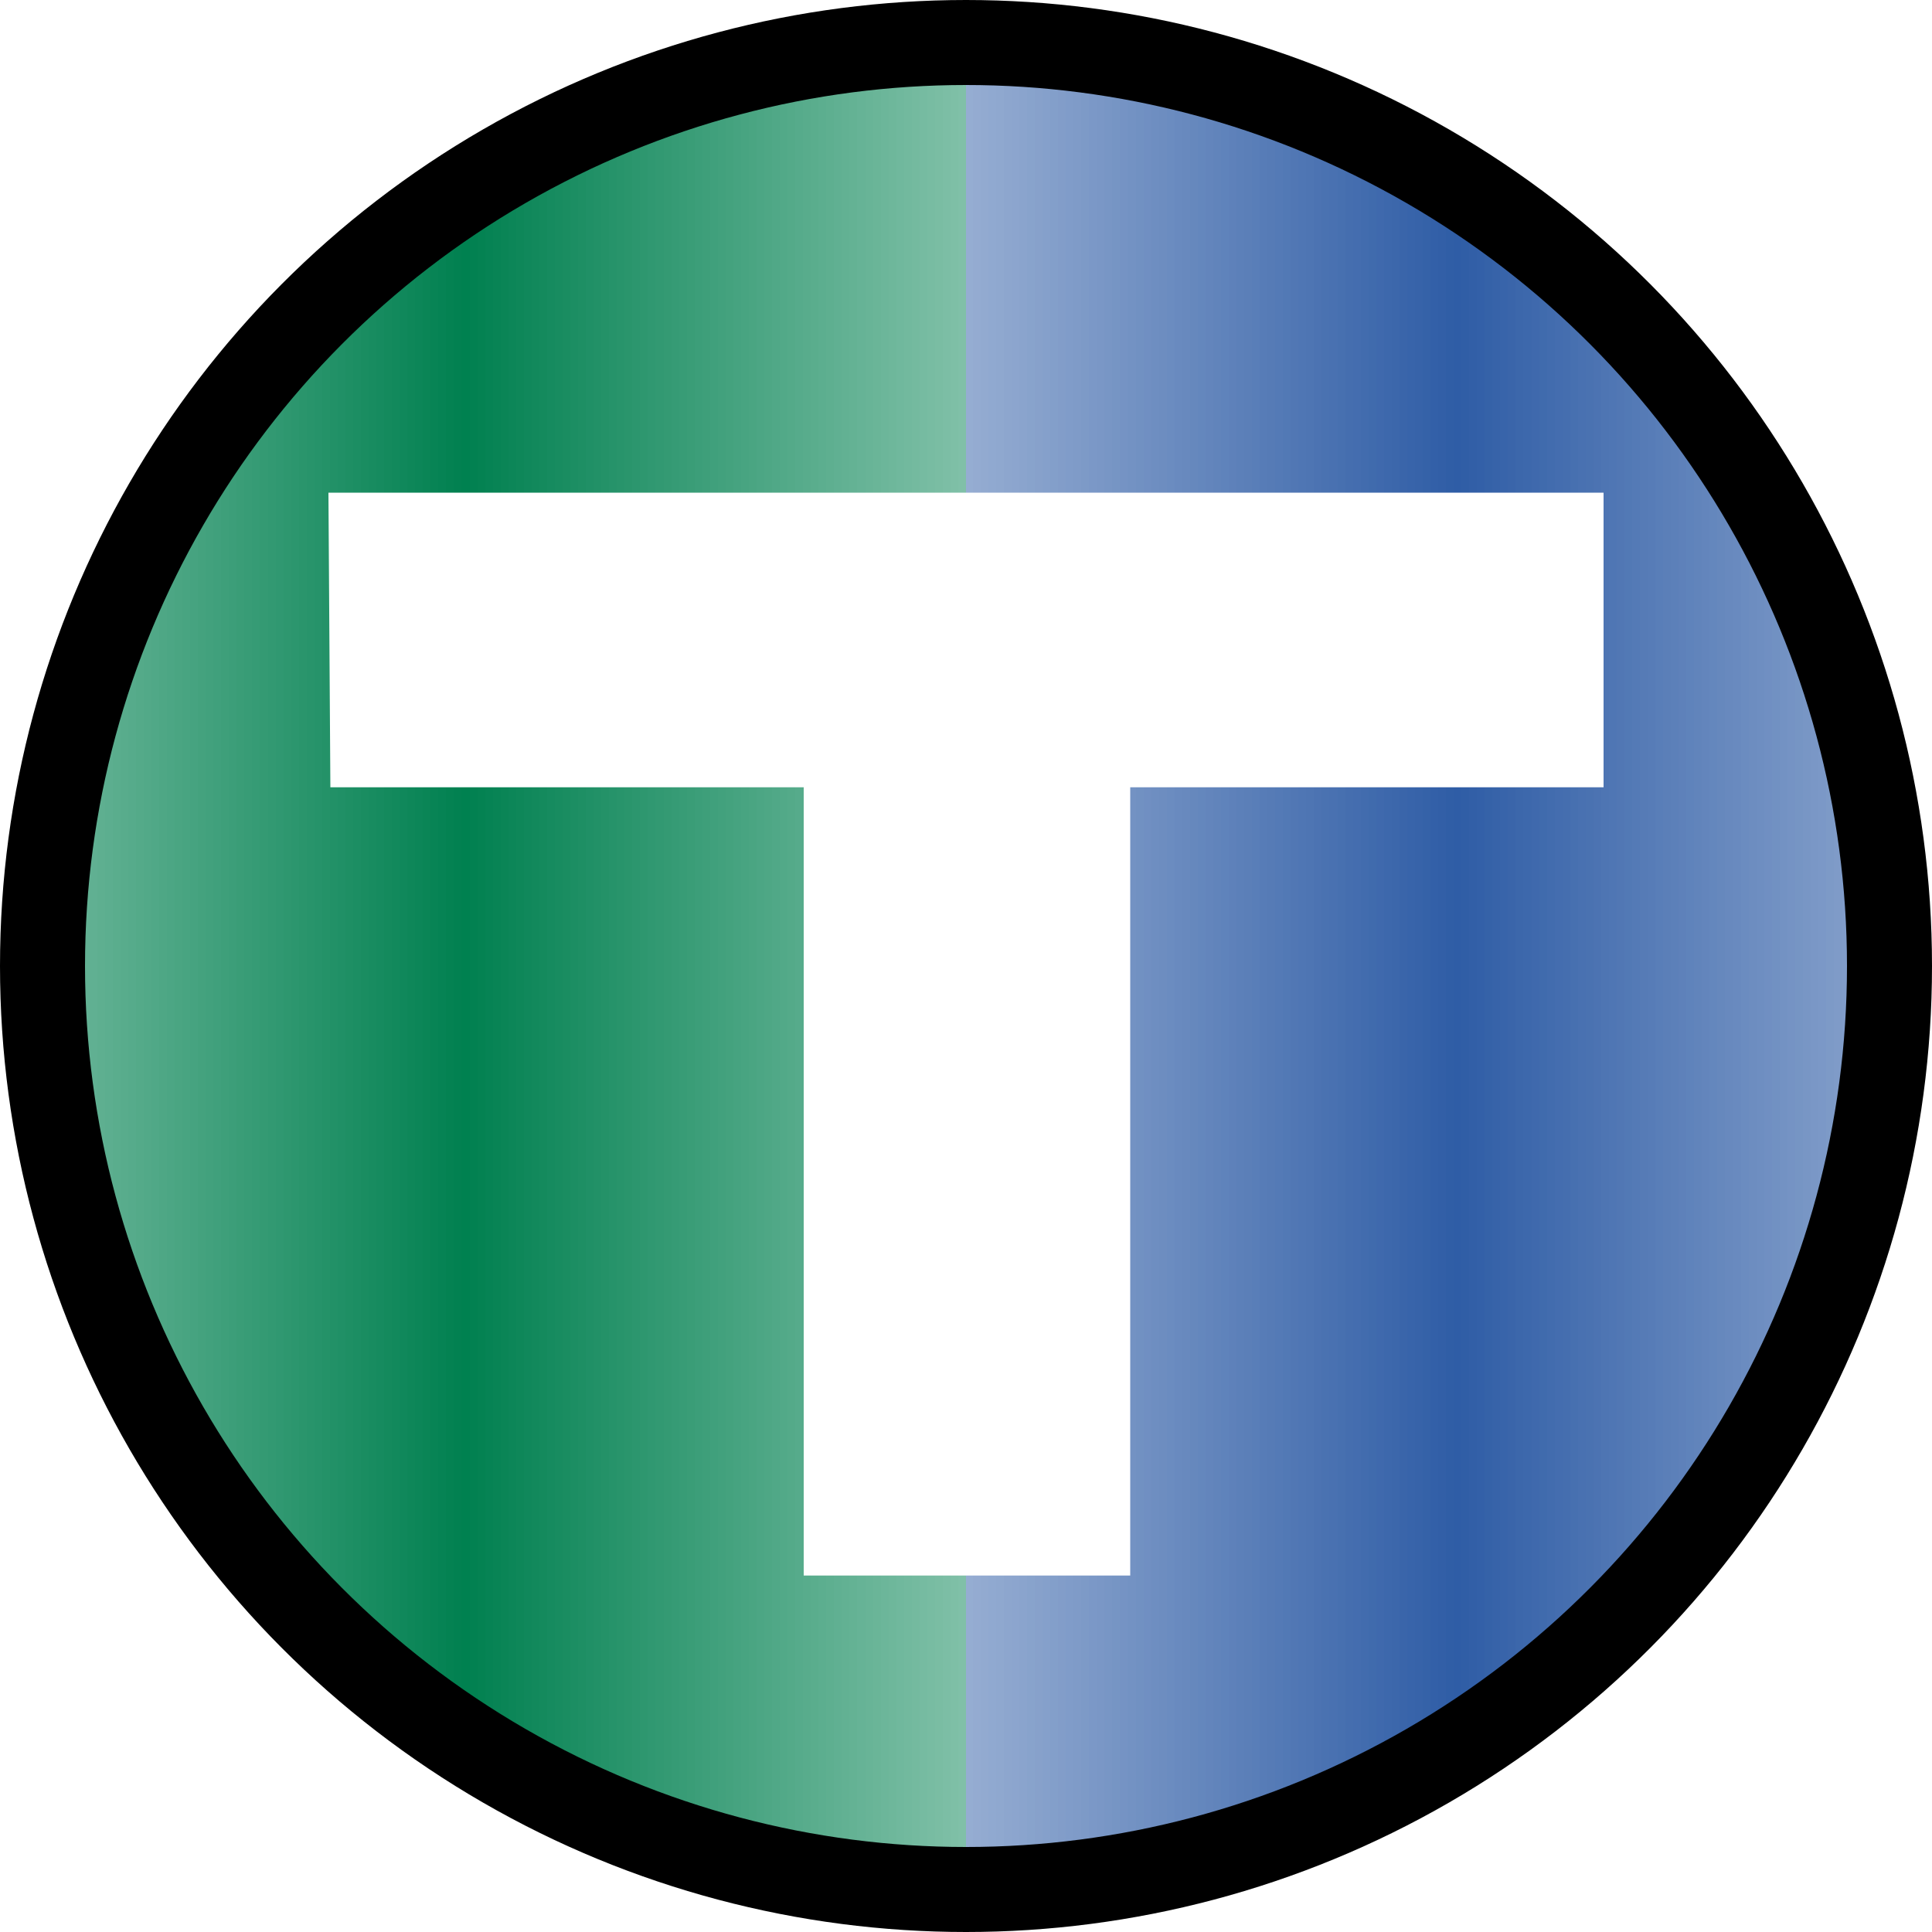 <?xml version="1.0" encoding="UTF-8" standalone="no"?>
<svg
   xmlns:dc="http://purl.org/dc/elements/1.1/"
   xmlns:cc="http://creativecommons.org/ns#"
   xmlns:rdf="http://www.w3.org/1999/02/22-rdf-syntax-ns#"
   xmlns:svg="http://www.w3.org/2000/svg"
   xmlns="http://www.w3.org/2000/svg"
   xmlns:xlink="http://www.w3.org/1999/xlink"
   xmlns:sodipodi="http://sodipodi.sourceforge.net/DTD/sodipodi-0.dtd"
   xmlns:inkscape="http://www.inkscape.org/namespaces/inkscape"
   version="1.0"
   width="500"
   height="500"
   id="svg2"
   inkscape:version="0.91 r13725"
   sodipodi:docname="MBTA_bluegreen2.svg">
  <sodipodi:namedview
     pagecolor="#ffffff"
     bordercolor="#666666"
     borderopacity="1"
     objecttolerance="10"
     gridtolerance="10"
     guidetolerance="10"
     inkscape:pageopacity="1"
     inkscape:pageshadow="2"
     inkscape:window-width="1855"
     inkscape:window-height="1056"
     id="namedview8"
     showgrid="false"
     inkscape:zoom="0.472"
     inkscape:cx="-462.92373"
     inkscape:cy="165.25424"
     inkscape:window-x="65"
     inkscape:window-y="24"
     inkscape:window-maximized="1"
     inkscape:current-layer="svg2"
     inkscape:snap-smooth-nodes="true" />
  <defs
     id="defs10">
    <pattern
       patternTransform="matrix(254.703,0,0,115.932,-264.831,-99.576)"
       id="pattern5589-6"
       xlink:href="#Strips1_1-7"
       inkscape:collect="always" />
    <pattern
       inkscape:collect="always"
       patternUnits="userSpaceOnUse"
       width="2"
       height="1"
       patternTransform="translate(0,0) scale(10,10)"
       id="Strips1_1-7"
       inkscape:stockid="Stripes 1:1"
       inkscape:isstock="true">
      <rect
         style="fill:black;stroke:none"
         x="0"
         y="-0.5"
         width="1"
         height="2"
         id="rect4868-5" />
    </pattern>
    <pattern
       patternTransform="matrix(254.703,0,0,115.932,-264.831,-99.576)"
       id="pattern5589-6-809"
       xlink:href="#Strips1_1-7-383"
       inkscape:collect="always" />
    <pattern
       inkscape:collect="always"
       patternUnits="userSpaceOnUse"
       width="2"
       height="1"
       patternTransform="translate(0,0) scale(10,10)"
       id="Strips1_1-7-383"
       inkscape:stockid="Stripes 1:1"
       inkscape:isstock="true">
      <rect
         style="fill:#2f5da6;stroke:none"
         x="0"
         y="-0.5"
         width="1"
         height="2"
         id="rect5662" />
    </pattern>
    <pattern
       patternTransform="matrix(254.703,0,0,115.932,-260.594,-105.932)"
       id="pattern5589-6-809-299"
       xlink:href="#Strips1_1-7-383-815"
       inkscape:collect="always" />
    <pattern
       inkscape:collect="always"
       patternUnits="userSpaceOnUse"
       width="2"
       height="1"
       patternTransform="translate(0,0) scale(10,10)"
       id="Strips1_1-7-383-815"
       inkscape:stockid="Stripes 1:1"
       inkscape:isstock="true">
      <rect
         style="fill:#2f5da6;stroke:none"
         x="0"
         y="-0.5"
         width="1"
         height="2"
         id="rect5848" />
    </pattern>
    <pattern
       patternTransform="matrix(-265.297,0,0,-115.932,-266.949,-103.814)"
       id="pattern5589-6-809-299-5"
       xlink:href="#Strips1_1-7-383-815-6"
       inkscape:collect="always" />
    <pattern
       inkscape:collect="always"
       patternUnits="userSpaceOnUse"
       width="2"
       height="1"
       patternTransform="translate(0,0) scale(10,10)"
       id="Strips1_1-7-383-815-6"
       inkscape:stockid="Stripes 1:1"
       inkscape:isstock="true">
      <rect
         style="fill:#2f5da6;stroke:none"
         x="0"
         y="-0.5"
         width="1"
         height="2"
         id="rect5848-2" />
    </pattern>
    <pattern
       patternTransform="matrix(-258.941,0,0,-101.102,-266.949,-103.814)"
       id="pattern5589-6-809-299-5-248"
       xlink:href="#Strips1_1-7-383-815-6-829"
       inkscape:collect="always" />
    <pattern
       inkscape:collect="always"
       patternUnits="userSpaceOnUse"
       width="2"
       height="1"
       patternTransform="translate(0,0) scale(10,10)"
       id="Strips1_1-7-383-815-6-829"
       inkscape:stockid="Stripes 1:1"
       inkscape:isstock="true">
      <rect
         style="fill:#008150;stroke:none"
         x="0"
         y="-0.5"
         width="1"
         height="2"
         id="rect5911" />
    </pattern>
  </defs>
  <g
     id="g4867">
    <path
       id="circle4-3-9"
       d="M 243.645 13.119 A 239 239 0 0 0 4.645 252.119 A 239 239 0 0 0 243.645 491.119 A 239 239 0 0 0 250 490.895 L 250 13.438 A 239 239 0 0 0 243.645 13.119 z "
       style="fill:url(#pattern5589-6-809-299-5-248);fill-opacity:1;stroke:none;stroke-width:22" />
    <path
       inkscape:connector-curvature="0"
       id="circle4-3"
       d="m 250,11 0,474.17 42.195,0 A 239,239 0 0 0 489,250 239,239 0 0 0 250,11 Z"
       style="fill:url(#pattern5589-6-809-299);fill-opacity:1;stroke:none;stroke-width:22" />
    <path
       d="M85,127.5h330v76.25h-122.5v204h-84.5v-204h-122.5z"
       id="path6"
       style="fill:#ffffff" />
    <circle
       id="circle4"
       style="fill:none;fill-opacity:1;stroke:#000000;stroke-width:22"
       r="239"
       cy="250"
       cx="250" />
  </g>
</svg>

